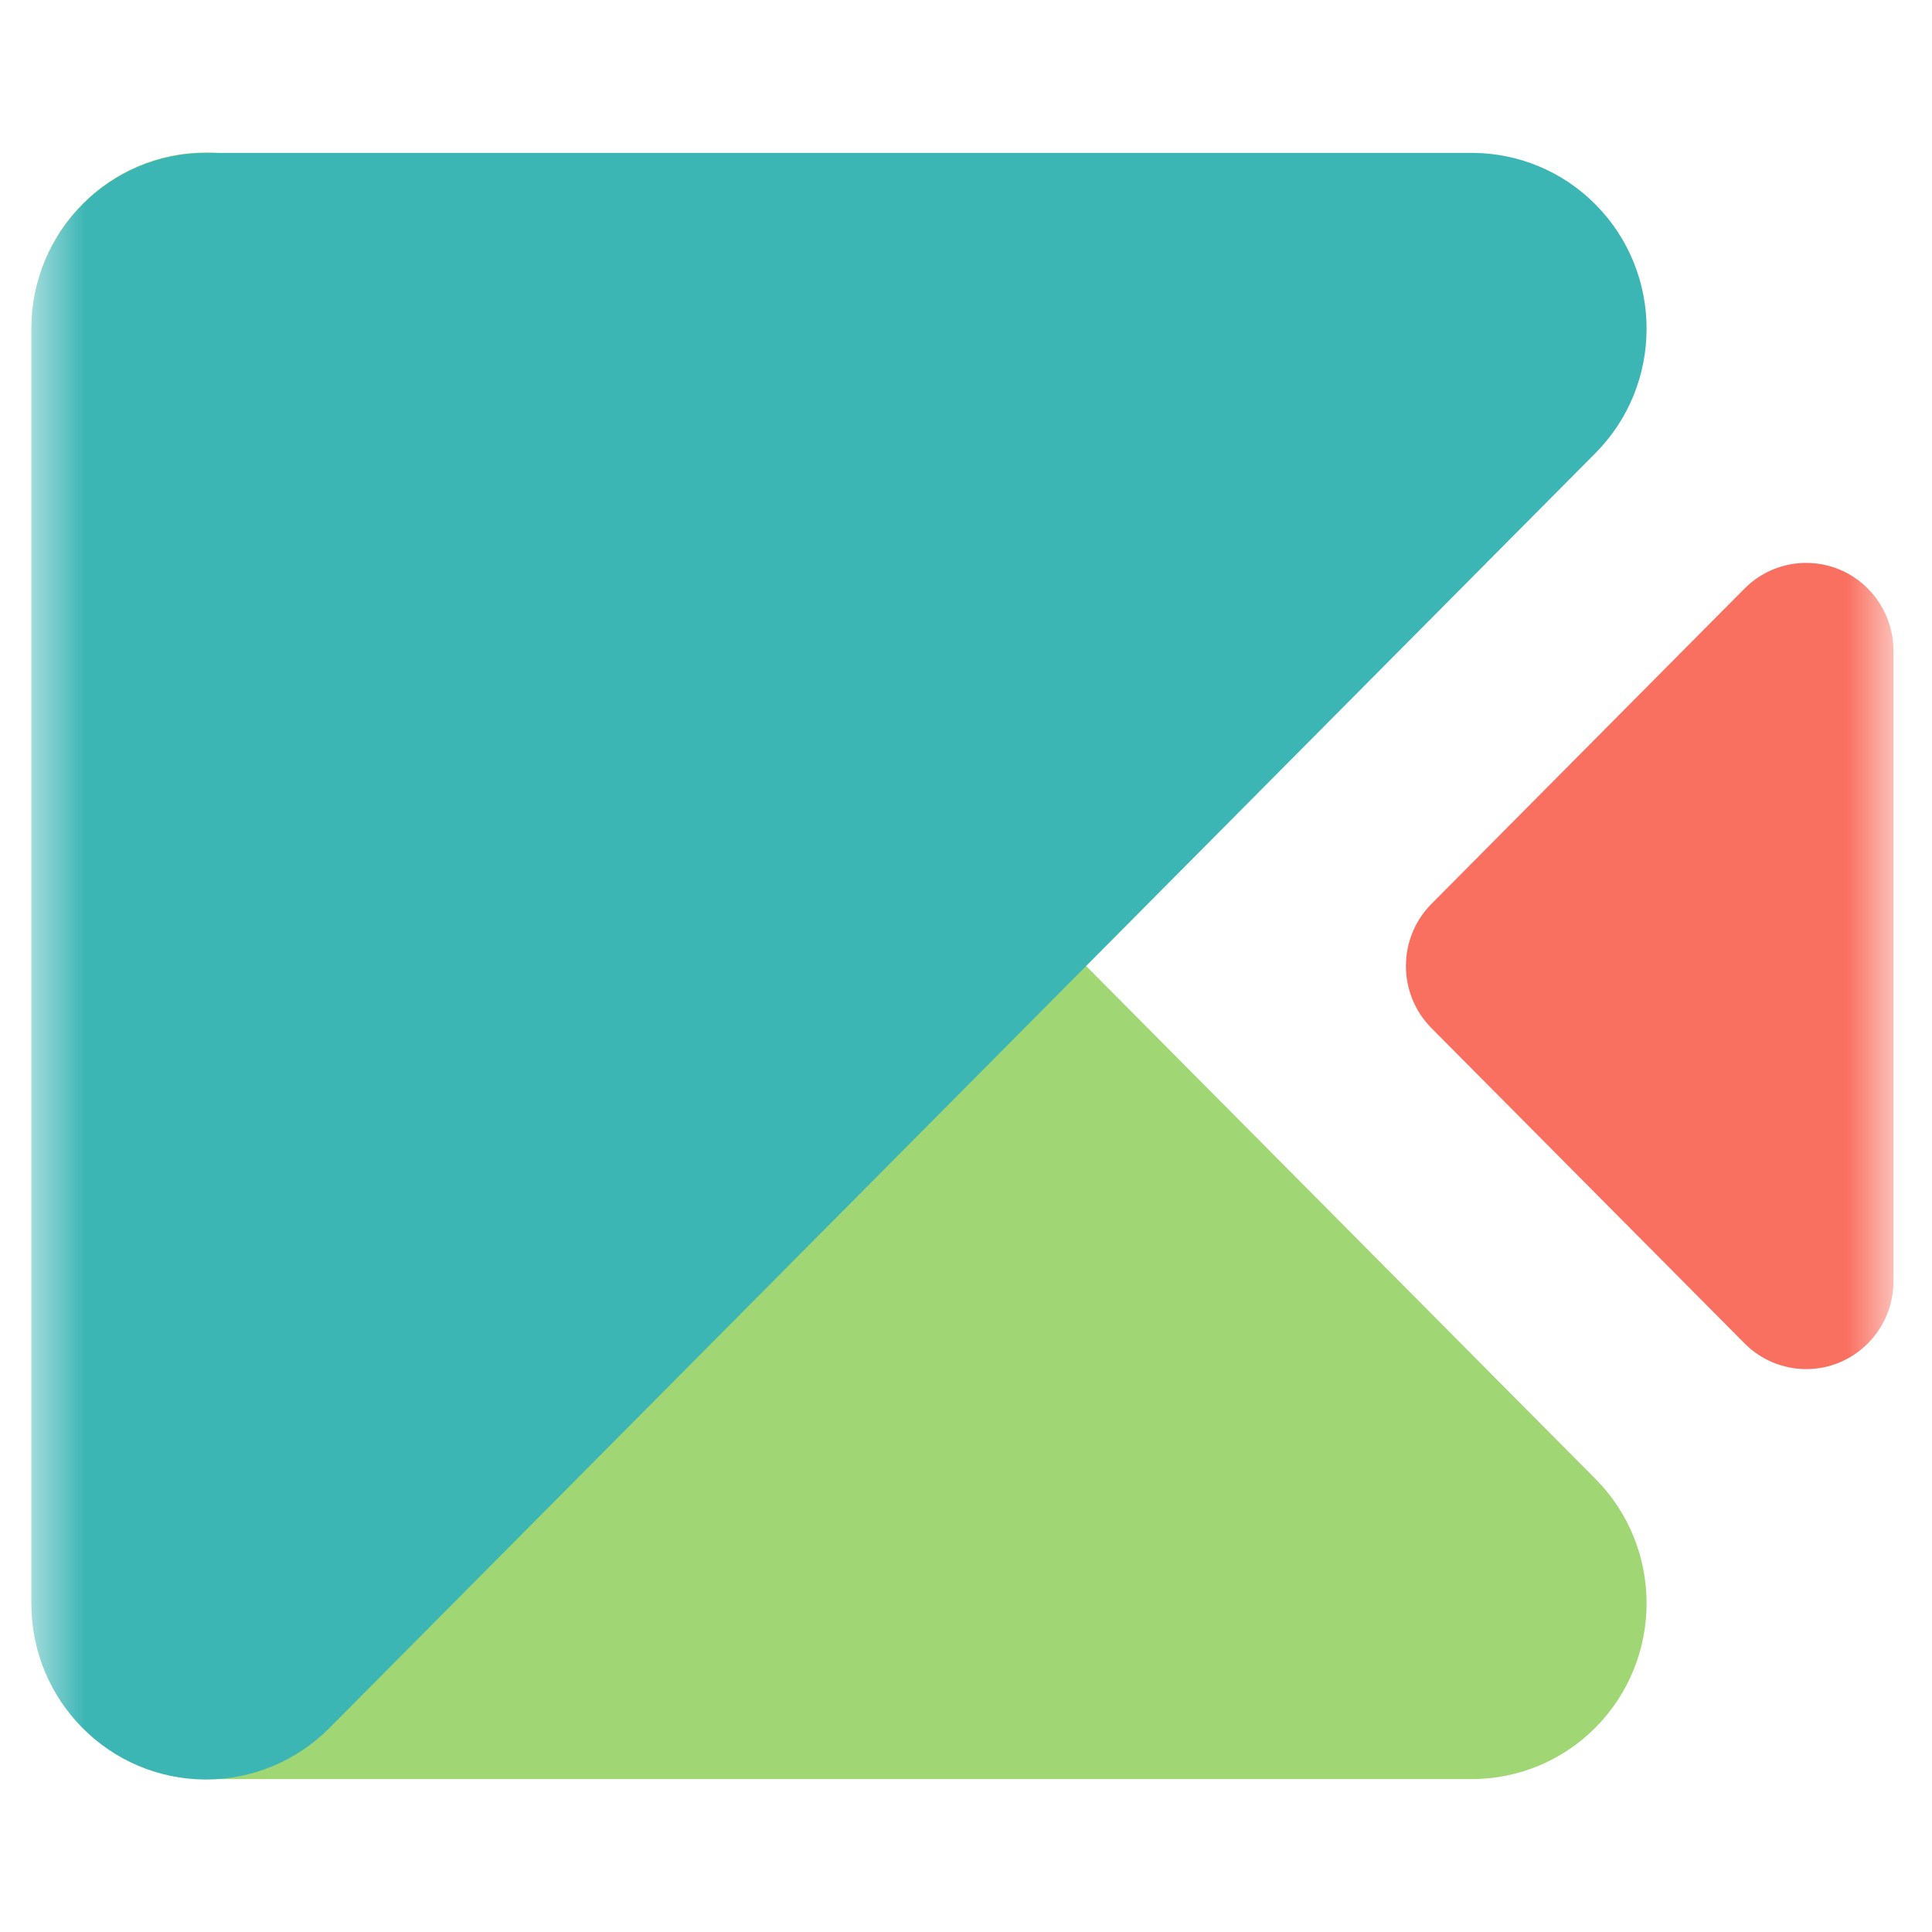 <svg width="34" height="34" viewBox="0 0 34 34" fill="none" xmlns="http://www.w3.org/2000/svg">
<mask id="mask0_243_48" style="mask-type:luminance" maskUnits="userSpaceOnUse" x="0" y="0" width="34" height="34">
<rect x="0.553" y="0.5" width="32.769" height="33" fill="white"/>
</mask>
<g mask="url(#mask0_243_48)">
<path d="M5.797 3.59L28.078 26.027C29.277 27.235 29.277 29.194 28.078 30.402C27.502 30.983 26.72 31.309 25.905 31.309H3.625C1.928 31.309 0.553 29.924 0.553 28.215L0.553 5.778C0.553 4.069 1.928 2.684 3.625 2.684C4.44 2.684 5.221 3.01 5.797 3.59Z" fill="#A0D674"/>
<g style="mix-blend-mode:multiply">
<path d="M5.797 30.41L28.078 7.973C29.277 6.765 29.277 4.806 28.078 3.598C27.502 3.017 26.72 2.691 25.905 2.691L3.625 2.691C1.928 2.691 0.553 4.077 0.553 5.785L0.553 28.222C0.553 29.931 1.928 31.316 3.625 31.316C4.44 31.316 5.221 30.99 5.797 30.41Z" fill="#3CB5B5"/>
</g>
<path d="M33.322 11.453V22.547C33.322 23.401 32.634 24.094 31.786 24.094C31.378 24.094 30.988 23.931 30.7 23.64L25.192 18.094C24.592 17.49 24.592 16.51 25.192 15.906L30.7 10.359C31.3 9.755 32.272 9.755 32.872 10.359C33.16 10.649 33.322 11.043 33.322 11.453Z" fill="#F97060"/>
</g>
</svg>
